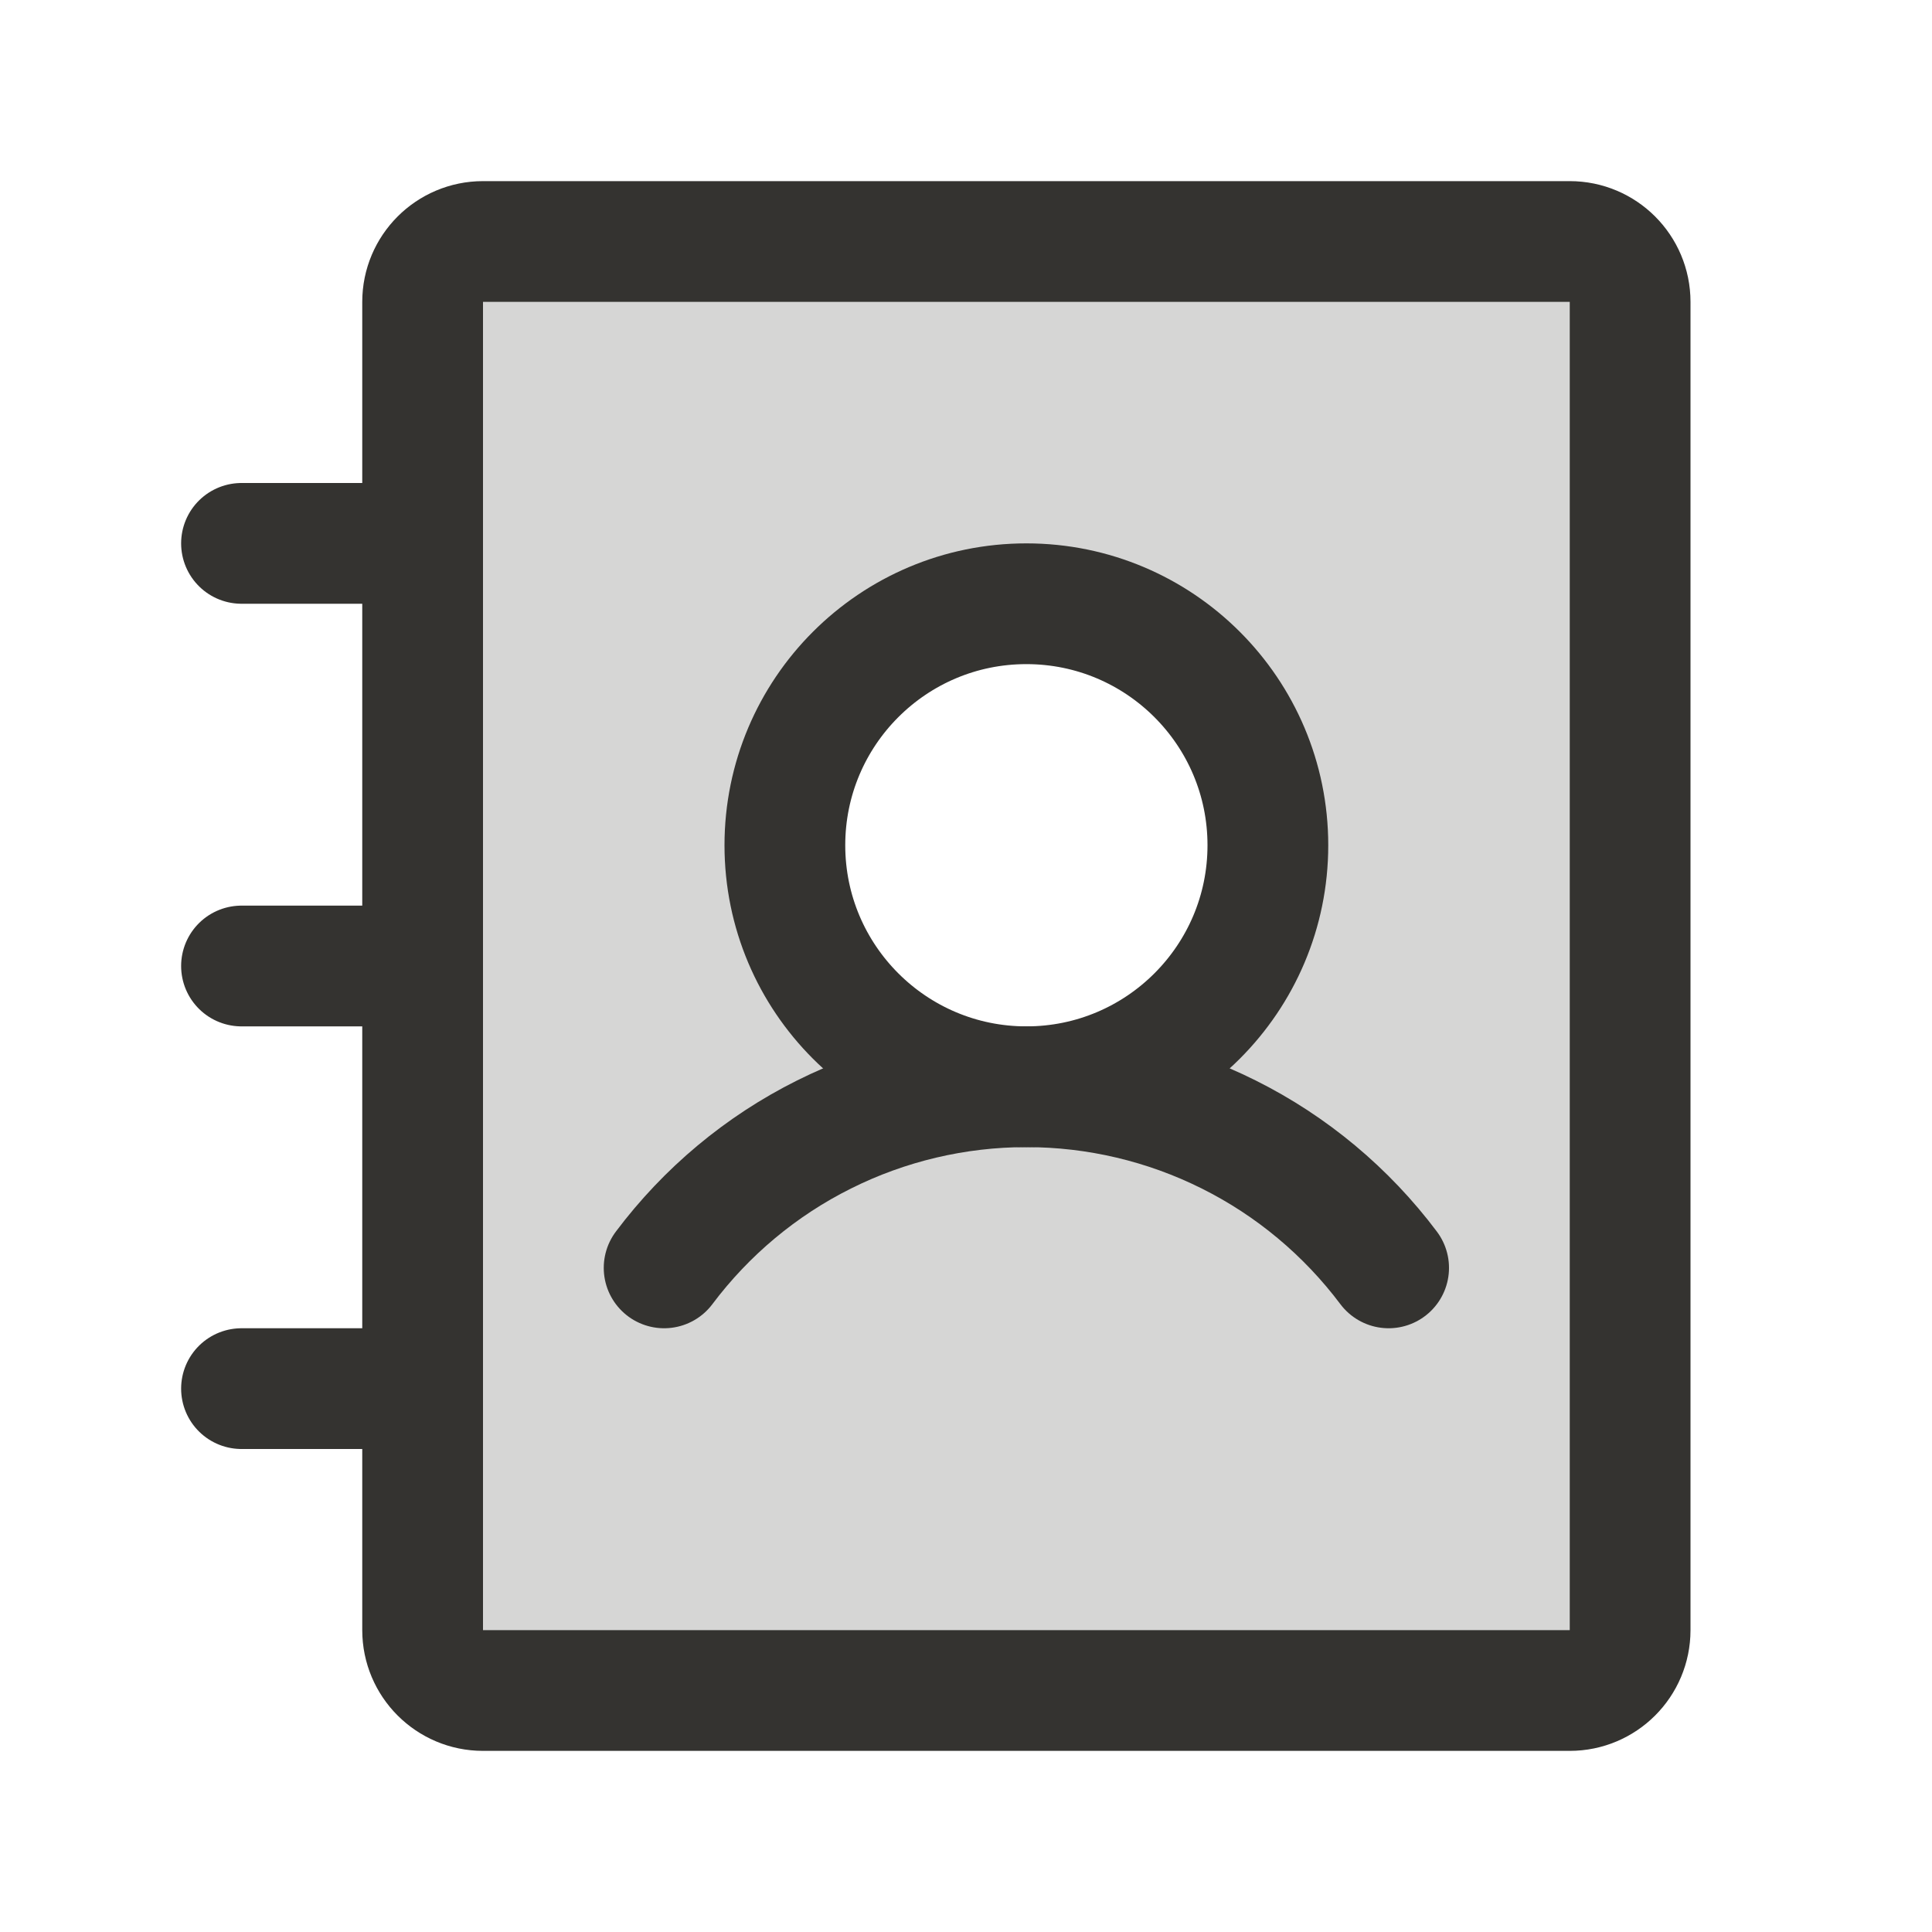 <svg width="32" height="32" viewBox="0 0 32 32" fill="none" xmlns="http://www.w3.org/2000/svg">
<path opacity="0.2" d="M26 4H8C7.735 4 7.48 4.105 7.293 4.293C7.105 4.48 7 4.735 7 5V27C7 27.265 7.105 27.52 7.293 27.707C7.48 27.895 7.735 28 8 28H26C26.265 28 26.52 27.895 26.707 27.707C26.895 27.52 27 27.265 27 27V5C27 4.735 26.895 4.48 26.707 4.293C26.52 4.105 26.265 4 26 4ZM17 18C16.209 18 15.435 17.765 14.778 17.326C14.12 16.886 13.607 16.262 13.305 15.531C13.002 14.8 12.922 13.996 13.077 13.22C13.231 12.444 13.612 11.731 14.172 11.172C14.731 10.612 15.444 10.231 16.22 10.077C16.996 9.923 17.8 10.002 18.531 10.305C19.262 10.607 19.886 11.12 20.326 11.778C20.765 12.435 21 13.209 21 14C21 15.061 20.579 16.078 19.828 16.828C19.078 17.579 18.061 18 17 18Z" fill="#343330"/>
<path d="M17 18C19.209 18 21 16.209 21 14C21 11.791 19.209 10 17 10C14.791 10 13 11.791 13 14C13 16.209 14.791 18 17 18Z" stroke="#343330" stroke-width="2" stroke-linecap="round" stroke-linejoin="round"/>
<path d="M4 9H7" stroke="#343330" stroke-width="2" stroke-linecap="round" stroke-linejoin="round"/>
<path d="M4 16H7" stroke="#343330" stroke-width="2" stroke-linecap="round" stroke-linejoin="round"/>
<path d="M4 23H7" stroke="#343330" stroke-width="2" stroke-linecap="round" stroke-linejoin="round"/>
<path d="M11 21C11.699 20.069 12.604 19.312 13.646 18.792C14.687 18.271 15.836 18 17 18C18.164 18 19.313 18.271 20.354 18.792C21.395 19.312 22.301 20.069 23 21" stroke="#343330" stroke-width="2" stroke-linecap="round" stroke-linejoin="round"/>
<path d="M27 27V5C27 4.448 26.552 4 26 4L8 4C7.448 4 7 4.448 7 5V27C7 27.552 7.448 28 8 28H26C26.552 28 27 27.552 27 27Z" stroke="#343330" stroke-width="2" stroke-linecap="round" stroke-linejoin="round"/>
</svg>
